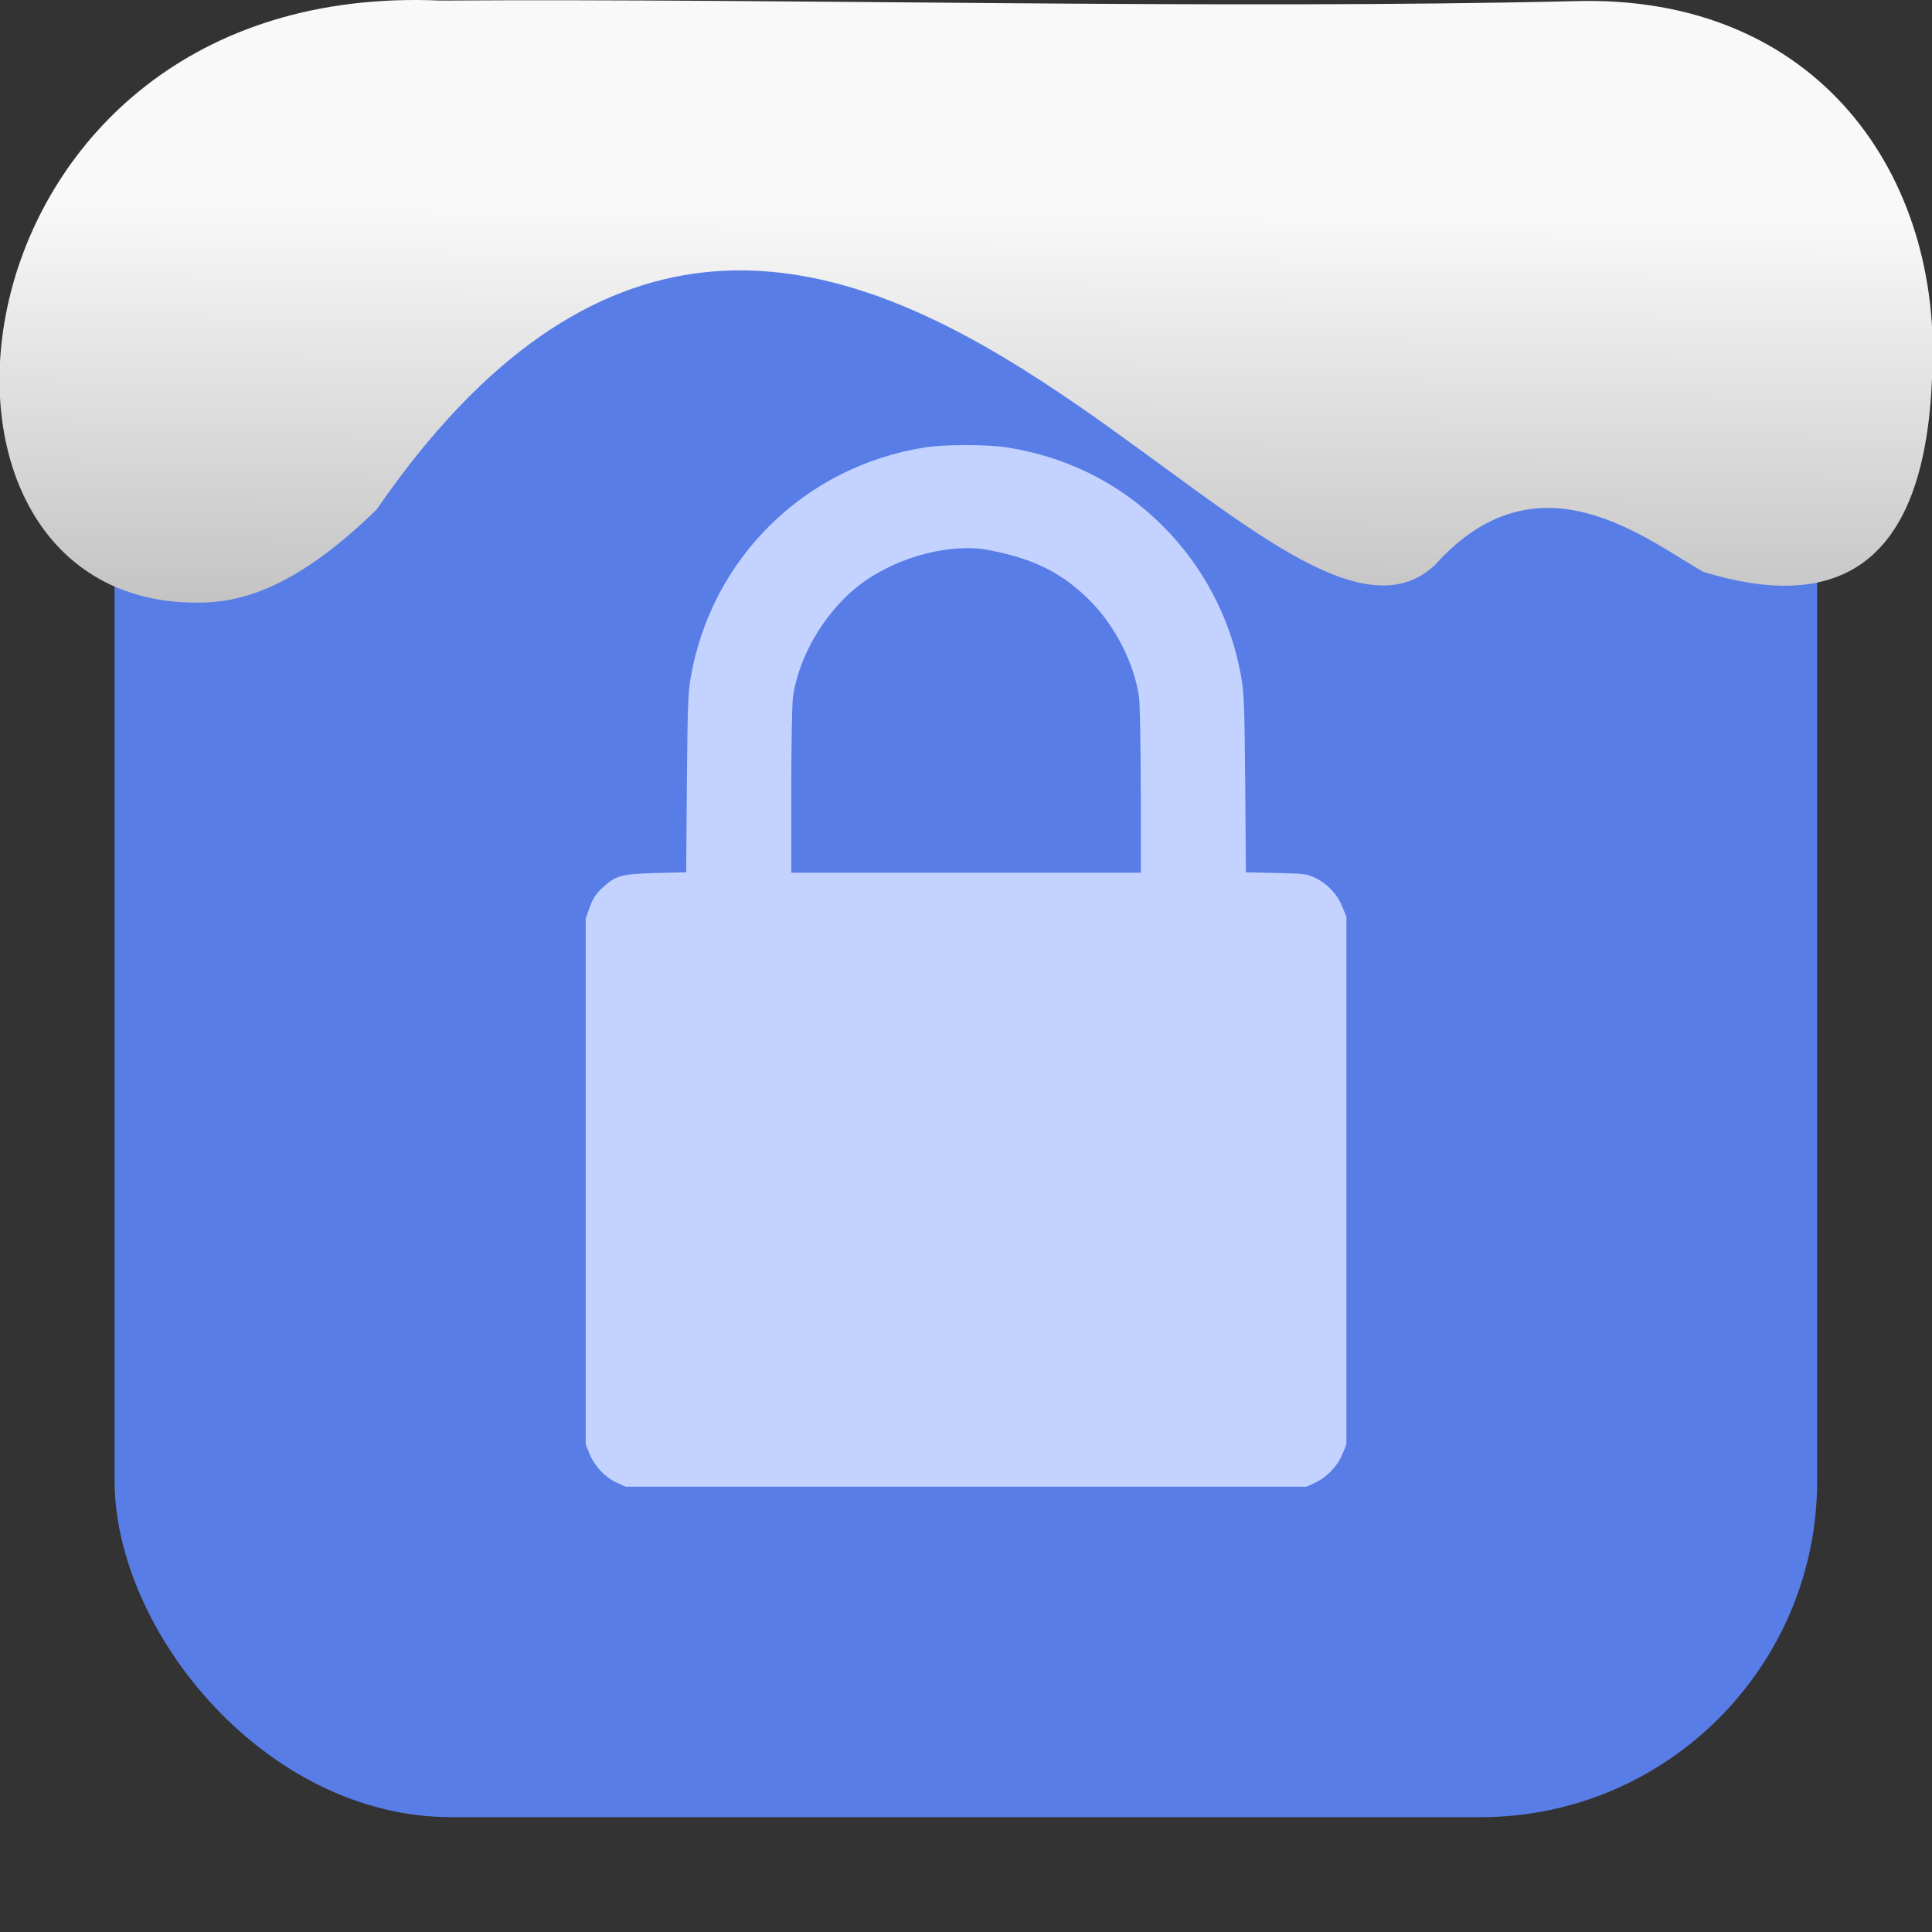 <svg xmlns="http://www.w3.org/2000/svg" viewBox="0 0 32 32"><rect x="0" y="0" width="32" height="32" fill="#333333" stroke="none"/><defs><linearGradient gradientTransform="matrix(2.629 0 0 2.713-160.16-291.42)" id="0" x1="67.894" y1="108.69" x2="67.854" y2="113.11" gradientUnits="userSpaceOnUse"><stop stop-color="#f9f9f9"/><stop offset="1" stop-color="#999"/></linearGradient></defs><rect width="28.2" height="28.2" x="1.898" y="1.898" fill="#587de6" fill-rule="evenodd" rx="5.575"/><path d="m10.213 24.557c-.192-.089-.367-.276-.448-.475l-.064-.157v-4.356-4.356l.068-.188c.052-.143.099-.217.201-.312.227-.213.317-.238.894-.253l.501-.013.012-1.464c.01-1.204.02-1.513.059-1.738.337-1.993 1.887-3.521 3.889-3.835.319-.05 1.032-.05 1.351 0 .794.124 1.527.436 2.136.908.936.725 1.562 1.773 1.754 2.94.04.24.049.533.059 1.739l.011 1.451.503.011c.48.011.51.015.657.087.196.096.355.268.439.476l.066.163v4.369 4.369l-.064.157c-.081.2-.256.386-.448.475l-.15.07h-5.637-5.637zm8.681-11.46c0-.752-.013-1.444-.028-1.551-.079-.555-.392-1.172-.808-1.592-.458-.463-.936-.702-1.687-.844-.607-.115-1.447.096-2.044.513-.611.426-1.09 1.199-1.193 1.923-.015.107-.028.799-.028 1.551v1.358h2.895 2.895v-1.358" fill="#c3d2ff"/>

   xmlns:dc="http://purl.org/dc/elements/1.1/"
   xmlns:cc="http://creativecommons.org/ns#"
   xmlns:rdf="http://www.w3.org/1999/02/22-rdf-syntax-ns#"
   xmlns:svg="http://www.w3.org/2000/svg"
   xmlns="http://www.w3.org/2000/svg"
   xmlns:xlink="http://www.w3.org/1999/xlink"
   xmlns:sodipodi="http://sodipodi.sourceforge.net/DTD/sodipodi-0.dtd"
   xmlns:inkscape="http://www.inkscape.org/namespaces/inkscape"
   version="1"
   width="32"
   height="32"
   id="svg12"
   sodipodi:docname="snow-top-1.svg"
   inkscape:version="0.92.1 r"&gt;
  <path d="m7.288.009c-8.276-.356-9.36 9.992-4.02 9.973.679.003 1.604-.207 2.97-1.543 7.256-10.531 14.706 3.573 17.53.919 1.71-1.912 3.496-.418 4.448.115 2.1.643 3.662.041 3.785-3.231.188-3.321-1.889-6.344-5.923-6.223-5.914.14-12.989-.047-18.787-.01" fill="url(#0)"/><path fill="#f00" fill-opacity="0" d="m0 0h32v32h-32z"/></svg>